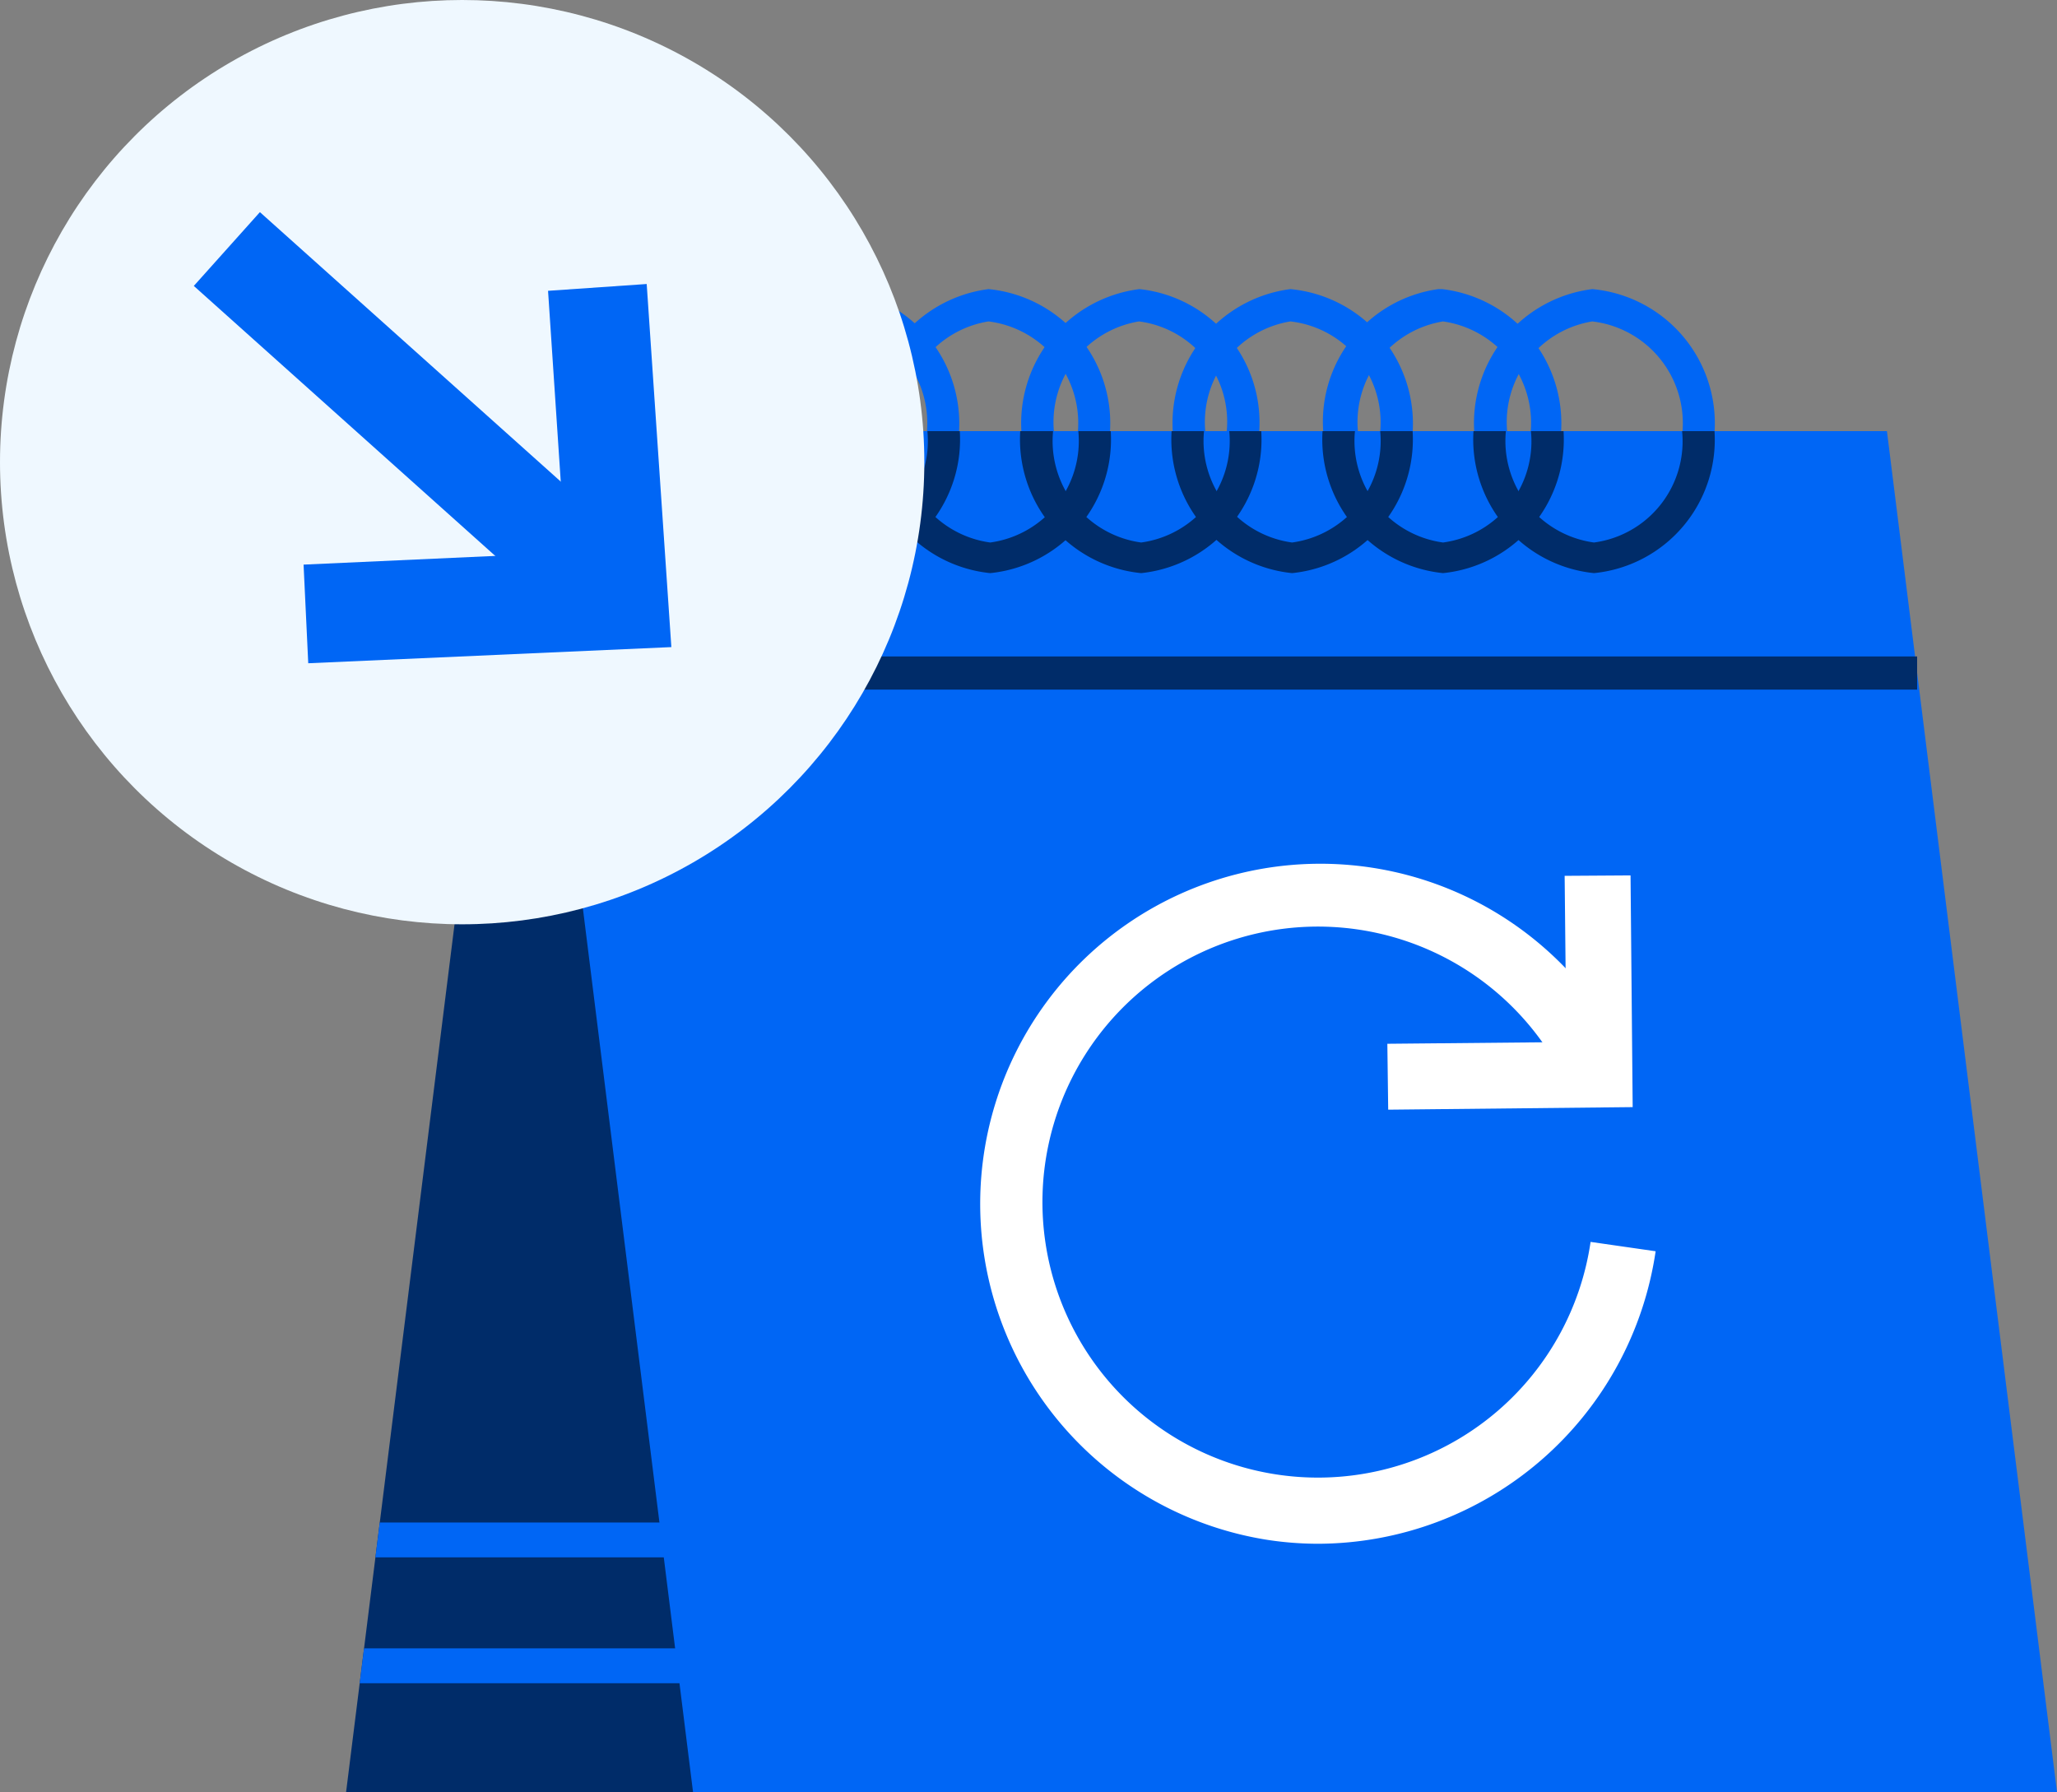 <svg xmlns="http://www.w3.org/2000/svg" xmlns:xlink="http://www.w3.org/1999/xlink" viewBox="0 0 48.38 42.15"><rect x="0" y="0" width="48.38" height="42.15" fill="#808080" stroke="none"/><defs><clipPath id="clip-path"><polygon points="8.14 42.15 12.14 10.14 44.22 10.14 40.22 42.15 8.14 42.15" style="fill:none"/></clipPath><clipPath id="clip-path-2"><rect x="13.29" y="1.94" width="30.61" height="8.2" style="fill:none"/></clipPath><clipPath id="clip-path-3"><rect x="14.96" y="10.14" width="26.33" height="6.14" style="fill:none"/></clipPath></defs><title>saving-plans</title><g id="Layer_2" data-name="Layer 2"><g id="Layer_1-2" data-name="Layer 1"><g id="CW-Colours"><polygon points="8.14 42.15 12.14 10.14 44.22 10.14 40.22 42.15 8.14 42.15" style="fill:#002c69"/><g style="clip-path:url(#clip-path)"><rect x="5.43" y="35.81" width="40.64" height="0.82" style="fill:#0066f5"/><rect x="5.43" y="38.77" width="40.64" height="0.82" style="fill:#0066f5"/></g><polygon points="48.38 42.15 44.38 10.14 12.31 10.14 16.3 42.15 48.38 42.15" style="fill:#0066f5"/><g style="clip-path:url(#clip-path-2)"><path d="M22.55,10.24l-.75-.07a2.41,2.41,0,0,0-2.11-2.61,2.39,2.39,0,0,0-2,2.61l-.76.07A3.18,3.18,0,0,1,19.7,6.8,3.18,3.18,0,0,1,22.55,10.24Z" style="fill:#0066f5"/><path d="M26.1,10.24l-.75-.07a2.41,2.41,0,0,0-2.1-2.61,2.39,2.39,0,0,0-2,2.61l-.76.07A3.18,3.18,0,0,1,23.25,6.8,3.17,3.17,0,0,1,26.1,10.24Z" style="fill:#0066f5"/><path d="M29.61,10.24l-.76-.07a2.38,2.38,0,0,0-2.06-2.61,2.4,2.4,0,0,0-2,2.61l-.76.07A3.18,3.18,0,0,1,26.8,6.8,3.16,3.16,0,0,1,29.61,10.24Z" style="fill:#0066f5"/><path d="M33.22,10.24l-.76-.07a2.39,2.39,0,0,0-2.11-2.61,2.4,2.4,0,0,0-2,2.61l-.76.07A3.18,3.18,0,0,1,30.35,6.8,3.18,3.18,0,0,1,33.22,10.24Z" style="fill:#0066f5"/><path d="M31.13,10.24a3.15,3.15,0,0,1,2.7-3.44h.09a3.18,3.18,0,0,1,2.79,3.44L36,10.17a2.41,2.41,0,0,0-2.06-2.61,2.4,2.4,0,0,0-2,2.61Z" style="fill:#0066f5"/><path d="M34.68,10.24A3.18,3.18,0,0,1,37.45,6.8a3.17,3.17,0,0,1,2.87,3.44l-.75-.07a2.41,2.41,0,0,0-2.12-2.61,2.4,2.4,0,0,0-2,2.61Z" style="fill:#0066f5"/></g><g style="clip-path:url(#clip-path-3)"><path d="M19.74,13.48a3.16,3.16,0,0,1-2.83-3.4,3.16,3.16,0,0,1,2.83-3.4,3.16,3.16,0,0,1,2.83,3.4A3.16,3.16,0,0,1,19.74,13.48Zm0-6a2.41,2.41,0,0,0-2.07,2.64,2.41,2.41,0,0,0,2.07,2.64,2.41,2.41,0,0,0,2.07-2.64A2.41,2.41,0,0,0,19.74,7.44Z" style="fill:#002c69"/><path d="M23.29,13.48a3.16,3.16,0,0,1-2.83-3.4,3.16,3.16,0,0,1,2.83-3.4,3.16,3.16,0,0,1,2.83,3.4A3.16,3.16,0,0,1,23.29,13.48Zm0-6a2.41,2.41,0,0,0-2.07,2.64,2.41,2.41,0,0,0,2.07,2.64,2.41,2.41,0,0,0,2.07-2.64A2.41,2.41,0,0,0,23.29,7.44Z" style="fill:#002c69"/><path d="M26.84,13.48A3.16,3.16,0,0,1,24,10.08a3.16,3.16,0,0,1,2.83-3.4,3.16,3.16,0,0,1,2.83,3.4A3.16,3.16,0,0,1,26.84,13.48Zm0-6a2.41,2.41,0,0,0-2.07,2.64,2.41,2.41,0,0,0,2.07,2.64,2.41,2.41,0,0,0,2.07-2.64A2.41,2.41,0,0,0,26.84,7.44Z" style="fill:#002c69"/><path d="M30.39,13.48a3.16,3.16,0,0,1-2.83-3.4,3.16,3.16,0,0,1,2.83-3.4,3.16,3.16,0,0,1,2.83,3.4A3.16,3.16,0,0,1,30.39,13.48Zm0-6a2.41,2.41,0,0,0-2.07,2.64,2.41,2.41,0,0,0,2.07,2.64,2.41,2.41,0,0,0,2.07-2.64A2.41,2.41,0,0,0,30.39,7.44Z" style="fill:#002c69"/><path d="M33.94,13.48a3.16,3.16,0,0,1-2.83-3.4,3.16,3.16,0,0,1,2.83-3.4,3.16,3.16,0,0,1,2.83,3.4A3.16,3.16,0,0,1,33.94,13.48Zm0-6a2.41,2.41,0,0,0-2.07,2.64,2.41,2.41,0,0,0,2.07,2.64A2.4,2.4,0,0,0,36,10.08,2.4,2.4,0,0,0,33.94,7.44Z" style="fill:#002c69"/><path d="M37.49,13.48a3.16,3.16,0,0,1-2.83-3.4,3.16,3.16,0,0,1,2.83-3.4,3.15,3.15,0,0,1,2.83,3.4A3.15,3.15,0,0,1,37.49,13.48Zm0-6a2.41,2.41,0,0,0-2.07,2.64,2.41,2.41,0,0,0,2.07,2.64,2.4,2.4,0,0,0,2.07-2.64A2.4,2.4,0,0,0,37.49,7.44Z" style="fill:#002c69"/></g><path d="M31,36.31a7.91,7.91,0,0,1-1.18-.09A8,8,0,1,1,38.24,24.8l-1.4.67a6.48,6.48,0,1,0,.57,3.74l1.53.22A8.05,8.05,0,0,1,31,36.31Z" style="fill:#fff"/><polygon points="32.65 26.1 32.63 24.55 36.84 24.51 36.8 20.6 38.35 20.59 38.4 26.04 32.65 26.1" style="fill:#fff"/><rect x="13.01" y="15.44" width="32.08" height="0.78" style="fill:#002c69"/><circle cx="10.87" cy="10.87" r="10.87" style="fill:#eff8ff"/><polygon points="7.25 15.6 7.14 13.28 13.3 13 12.89 6.84 15.21 6.68 15.79 15.22 7.25 15.6" style="fill:#0066f5"/><rect x="8.78" y="3.8" width="2.33" height="12.37" transform="translate(-4.13 10.73) rotate(-48.15)" style="fill:#0066f5"/></g></g></g></svg>